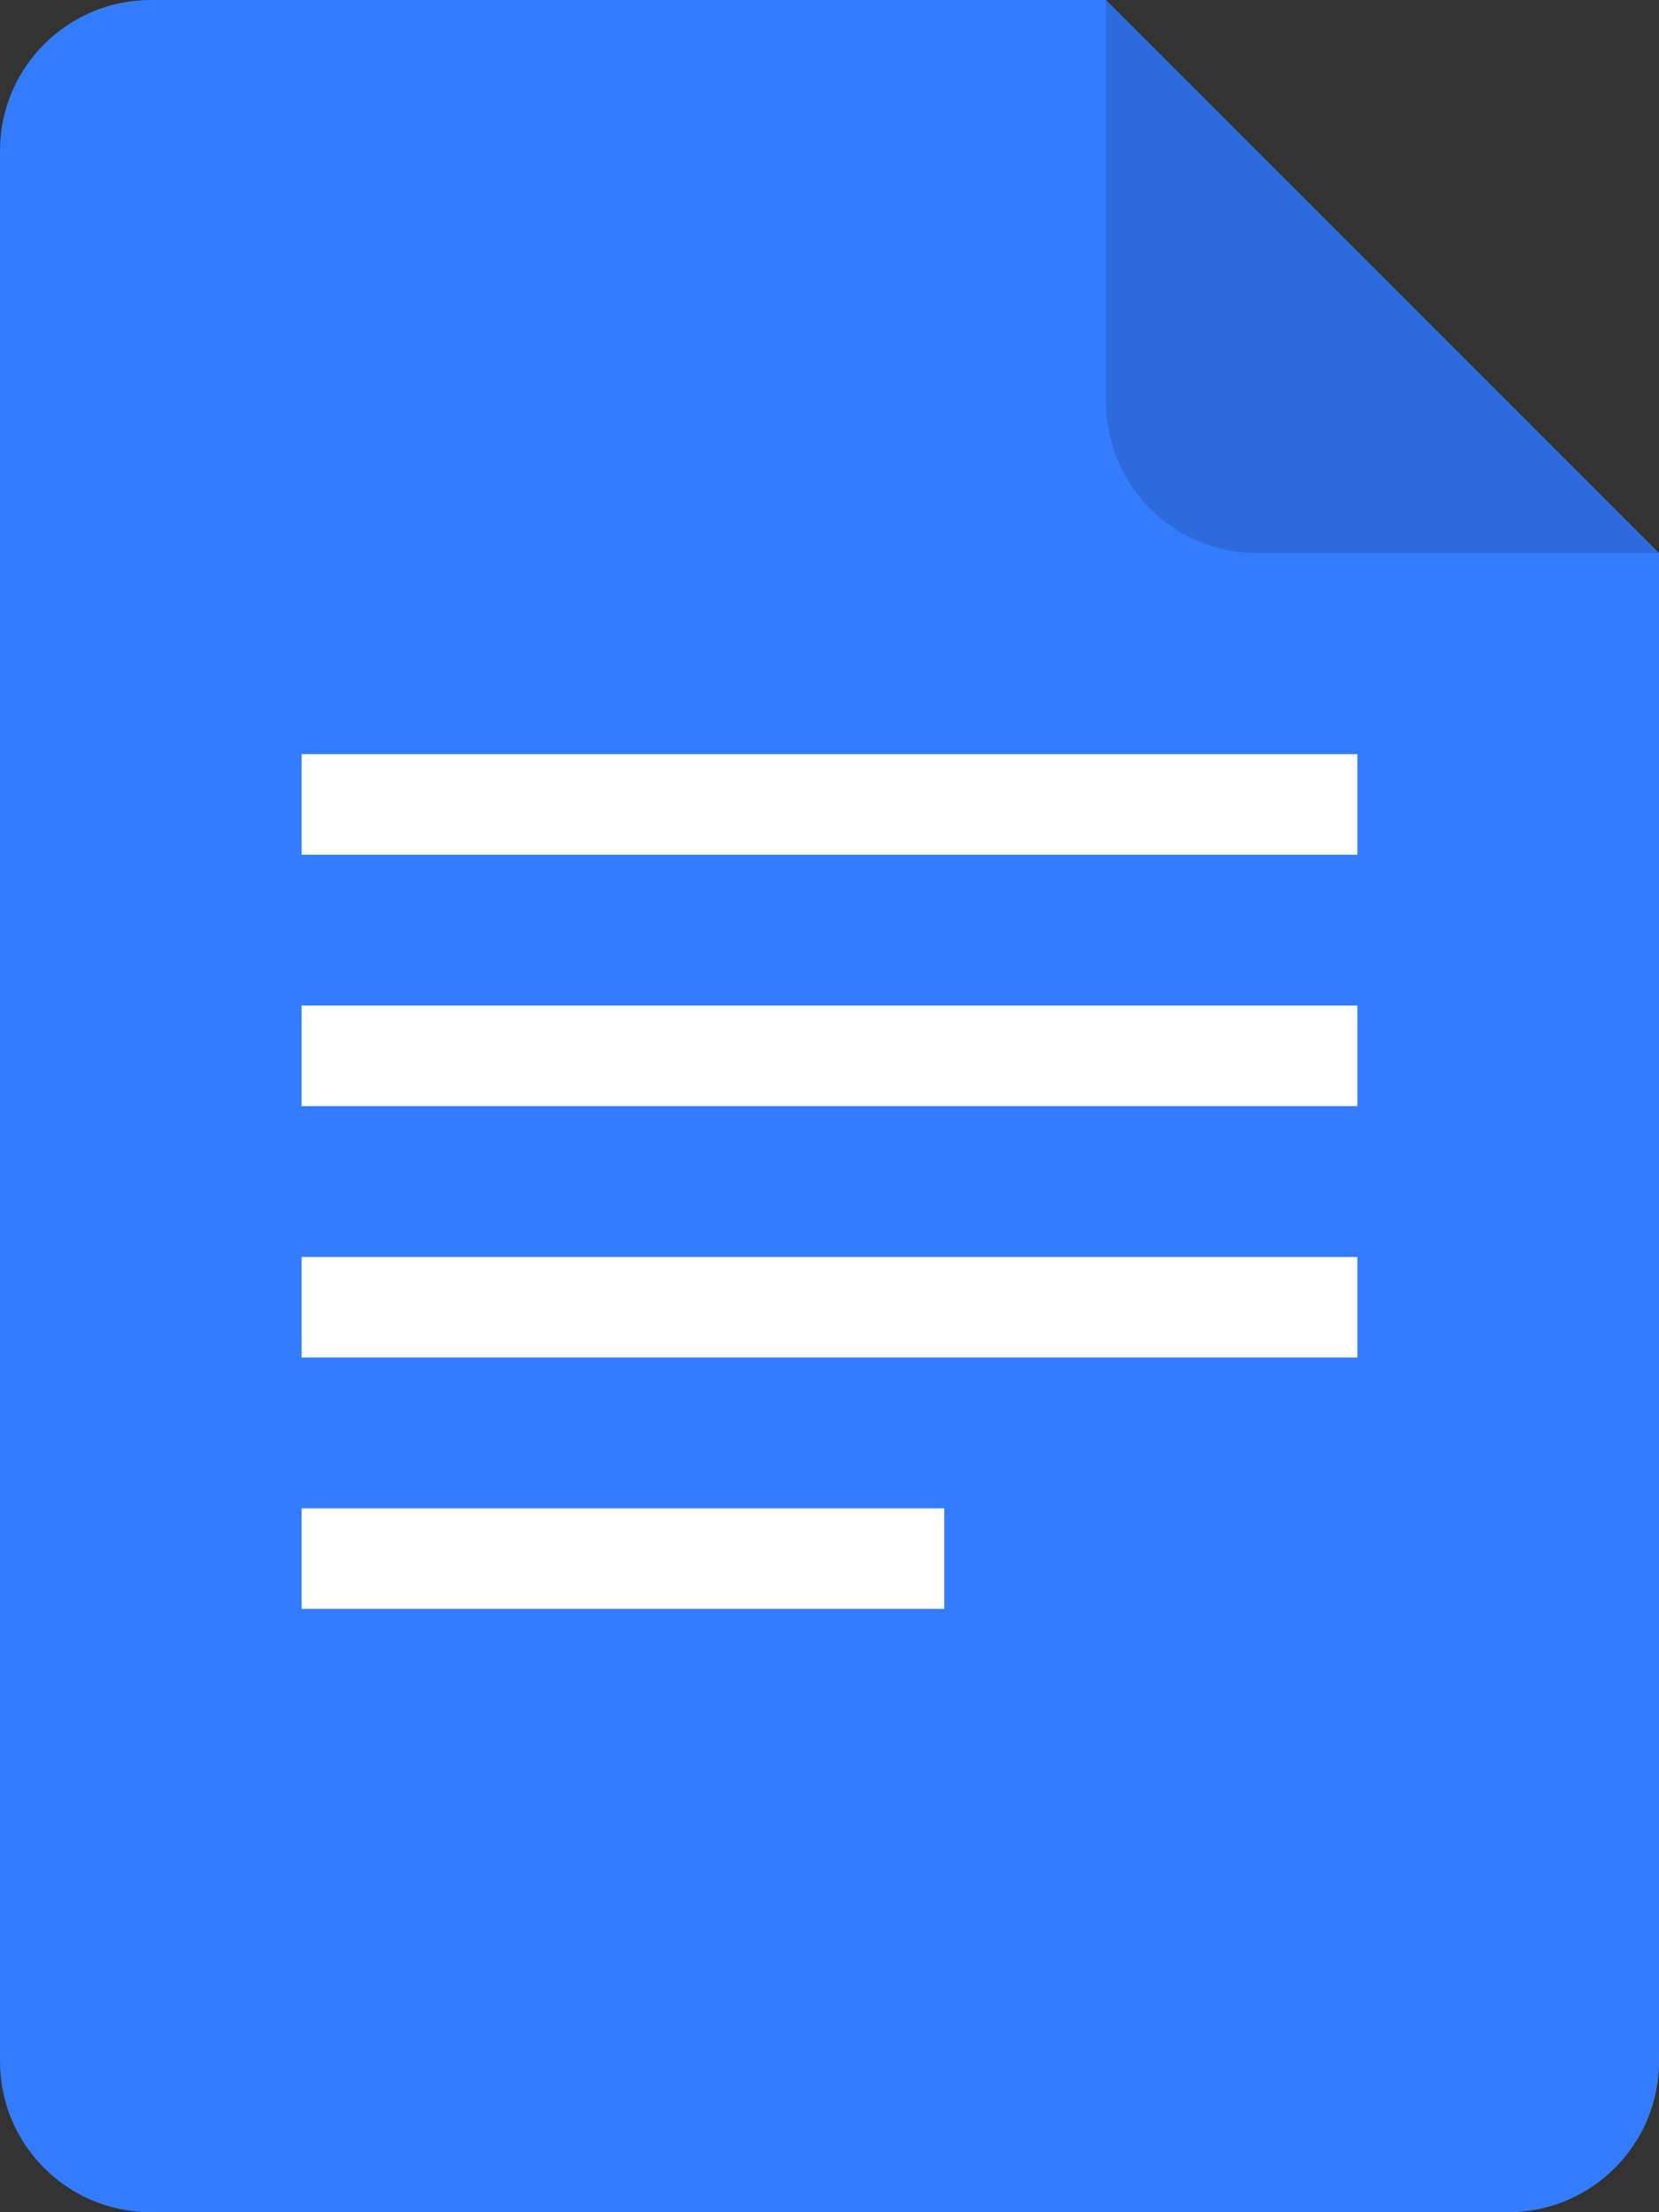 <?xml version="1.0" encoding="UTF-8"?>
<svg width="33px" height="44px" viewBox="0 0 33 44" version="1.1" xmlns="http://www.w3.org/2000/svg" xmlns:xlink="http://www.w3.org/1999/xlink">
    <rect x="0" y="0" width="33" height="44" fill="#333333" stroke="none"/>
    <title>Document type / Google doc</title>
    <g id="Document-type-/-Google-doc" stroke="none" stroke-width="1" fill="none" fill-rule="evenodd">
        <path d="M22,8.02913291e-13 L33,11 L33,11 L33,41 C33,42.657 31.657,44 30,44 L3,44 C1.343,44 1.97926296e-15,42.657 0,41 L0,3 C-2.02906125e-16,1.343 1.343,3.04359188e-16 3,0 L22,8.02913291e-13 Z" id="Combined-Shape" fill="#347CFF"></path>
        <path d="M32.999,10.999 L25,11 C23.343,11 22,9.657 22,8 L22,8.36664071e-13 L32.999,10.999 Z" id="Combined-Shape" fill="#000000" opacity="0.14"></path>
        <g id="Group-22" transform="translate(6, 15)" fill="#FFFFFF">
            <rect id="Rectangle" x="0" y="0" width="21" height="2"></rect>
            <rect id="Rectangle-Copy-20" x="0" y="5" width="21" height="2"></rect>
            <rect id="Rectangle-Copy-21" x="0" y="10" width="21" height="2"></rect>
            <rect id="Rectangle-Copy-22" x="0" y="15" width="12.783" height="2"></rect>
        </g>
    </g>
</svg>